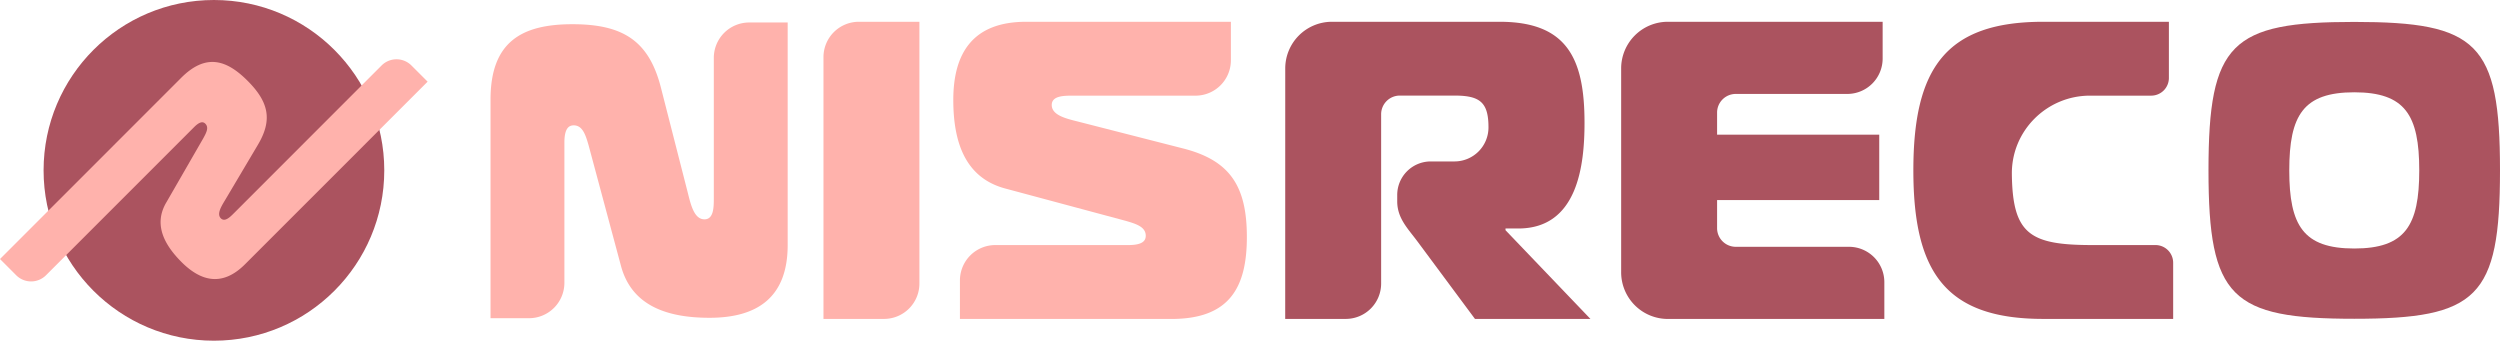 <svg xmlns="http://www.w3.org/2000/svg" viewBox="0 0 1961.75 267.34"><g id="レイヤー_2" data-name="レイヤー 2"><g id="reco-banner"><circle cx="167.87" cy="133.67" r="133.67" style="fill:#ab535f"/><path d="M12.72,216a16.53,16.53,0,0,0,23.37,0L152.35,99.72c4.84-4.84,7.26-4.17,8.8-2.63,2.95,3,.71,7.15-1.68,11.5L130.42,159c-9.83,16.84-2,32.58,12,46.61,15.43,15.43,32.26,19.36,49.84,1.77L335.55,64.08,322.83,51.36a16.54,16.54,0,0,0-23.38,0l-116,116.05c-2.93,2.93-7,7-10.12,3.94-3.37-3.36.2-9.17,3.17-14.11l25.75-43.42C214,94.22,211,80.09,194.14,63.26s-32.93-21.21-52-2.16L0,203.26Z" style="fill:#ffb2ac"/><path d="M1449.55,73.71h-87.5a14.65,14.65,0,0,0-14.65,14.66v17.32h127.24V157H1347.4v22a14.65,14.65,0,0,0,14.65,14.66h88.83a27.76,27.76,0,0,1,27.76,27.76v28.86H1308.76a36.63,36.63,0,0,1-36.64-36.64V53.73a36.63,36.63,0,0,1,36.64-36.64h168.55V46A27.76,27.76,0,0,1,1449.55,73.71Z" style="fill:#ab535f"/><path d="M1603.34,250.25c-76.61,0-101.93-36.64-101.93-116.58s25.32-116.58,101.93-116.58h98.59V61.17a13.88,13.88,0,0,1-13.88,13.88h-48c-34,0-61.71,27.59-61.34,61.54.53,47.38,14.3,55.71,63.28,55.71h49.41a13.88,13.88,0,0,1,13.88,13.88v44.07Z" style="fill:#ab535f"/><path d="M1008.53,53.73a36.64,36.64,0,0,1,36.64-36.64h131.58c53.29,0,66.62,29.31,66.62,79.27,0,33.31-5.33,82.94-52,82.94h-10v1.34L1248,250.25h-90.6l-45-60.62c-7.66-10.33-16-18.32-16-31.64v-5a26.31,26.31,0,0,1,26.31-26.31h18.66a26.68,26.68,0,0,0,26.64-26.88C1168,80.27,1161.23,75,1141.44,75h-43a14.66,14.66,0,0,0-14.66,14.66V222.49a27.76,27.76,0,0,1-27.76,27.76h-47.52Z" style="fill:#ab535f"/><path d="M1961.75,133.67c0,99.93-17.76,116.47-114.36,116.47S1733,233.6,1733,133.67,1750.79,17.2,1847.39,17.2,1961.75,33.74,1961.75,133.67ZM1847.39,195c40,0,51-18,51-61.29s-11-61.29-51-61.29-51,18-51,61.29S1807.42,195,1847.39,195Z" style="fill:#ab535f"/><g id="角丸2"><path d="M753.26,220.06A27.76,27.76,0,0,1,781,192.3H885.5c11.48,0,13.57-3.67,13.57-7.33,0-7-7.66-9.33-15.66-11.66L789.11,148c-31.66-8.32-41.06-36.3-41.06-69.61,0-36.65,15.31-61.29,57.07-61.29H965.88v30.2a27.76,27.76,0,0,1-27.76,27.76H842c-7,0-16.7,0-16.7,7.32,0,8,11.14,10.66,20.53,13l82.12,21c37.23,9.33,50.46,29.64,50.46,69.62s-13.92,64.28-59.16,64.28h-166Z" style="fill:#ffb2ac"/><path d="M415.12,249.69a27.76,27.76,0,0,0,27.76-27.76v-110c0-11.49,3.67-13.57,7.33-13.57,7,0,9.33,7.65,11.66,15.65l25.32,94.3c8.32,31.67,36.3,41.06,69.61,41.06,36.64,0,61.29-15.31,61.29-57.06V17.65h-30.2a27.76,27.76,0,0,0-27.76,27.76v110c0,7,0,16.7-7.33,16.7-8,0-10.65-11.13-13-20.53l-21-82.12C509.5,32.22,489.18,19,449.21,19s-64.29,13.92-64.29,59.15V249.69Z" style="fill:#ffb2ac"/><path d="M646.18,250.25V44.85a27.76,27.76,0,0,1,27.76-27.76h47.52v205.4a27.76,27.76,0,0,1-27.76,27.76Z" style="fill:#ffb2ac"/></g></g></g></svg>